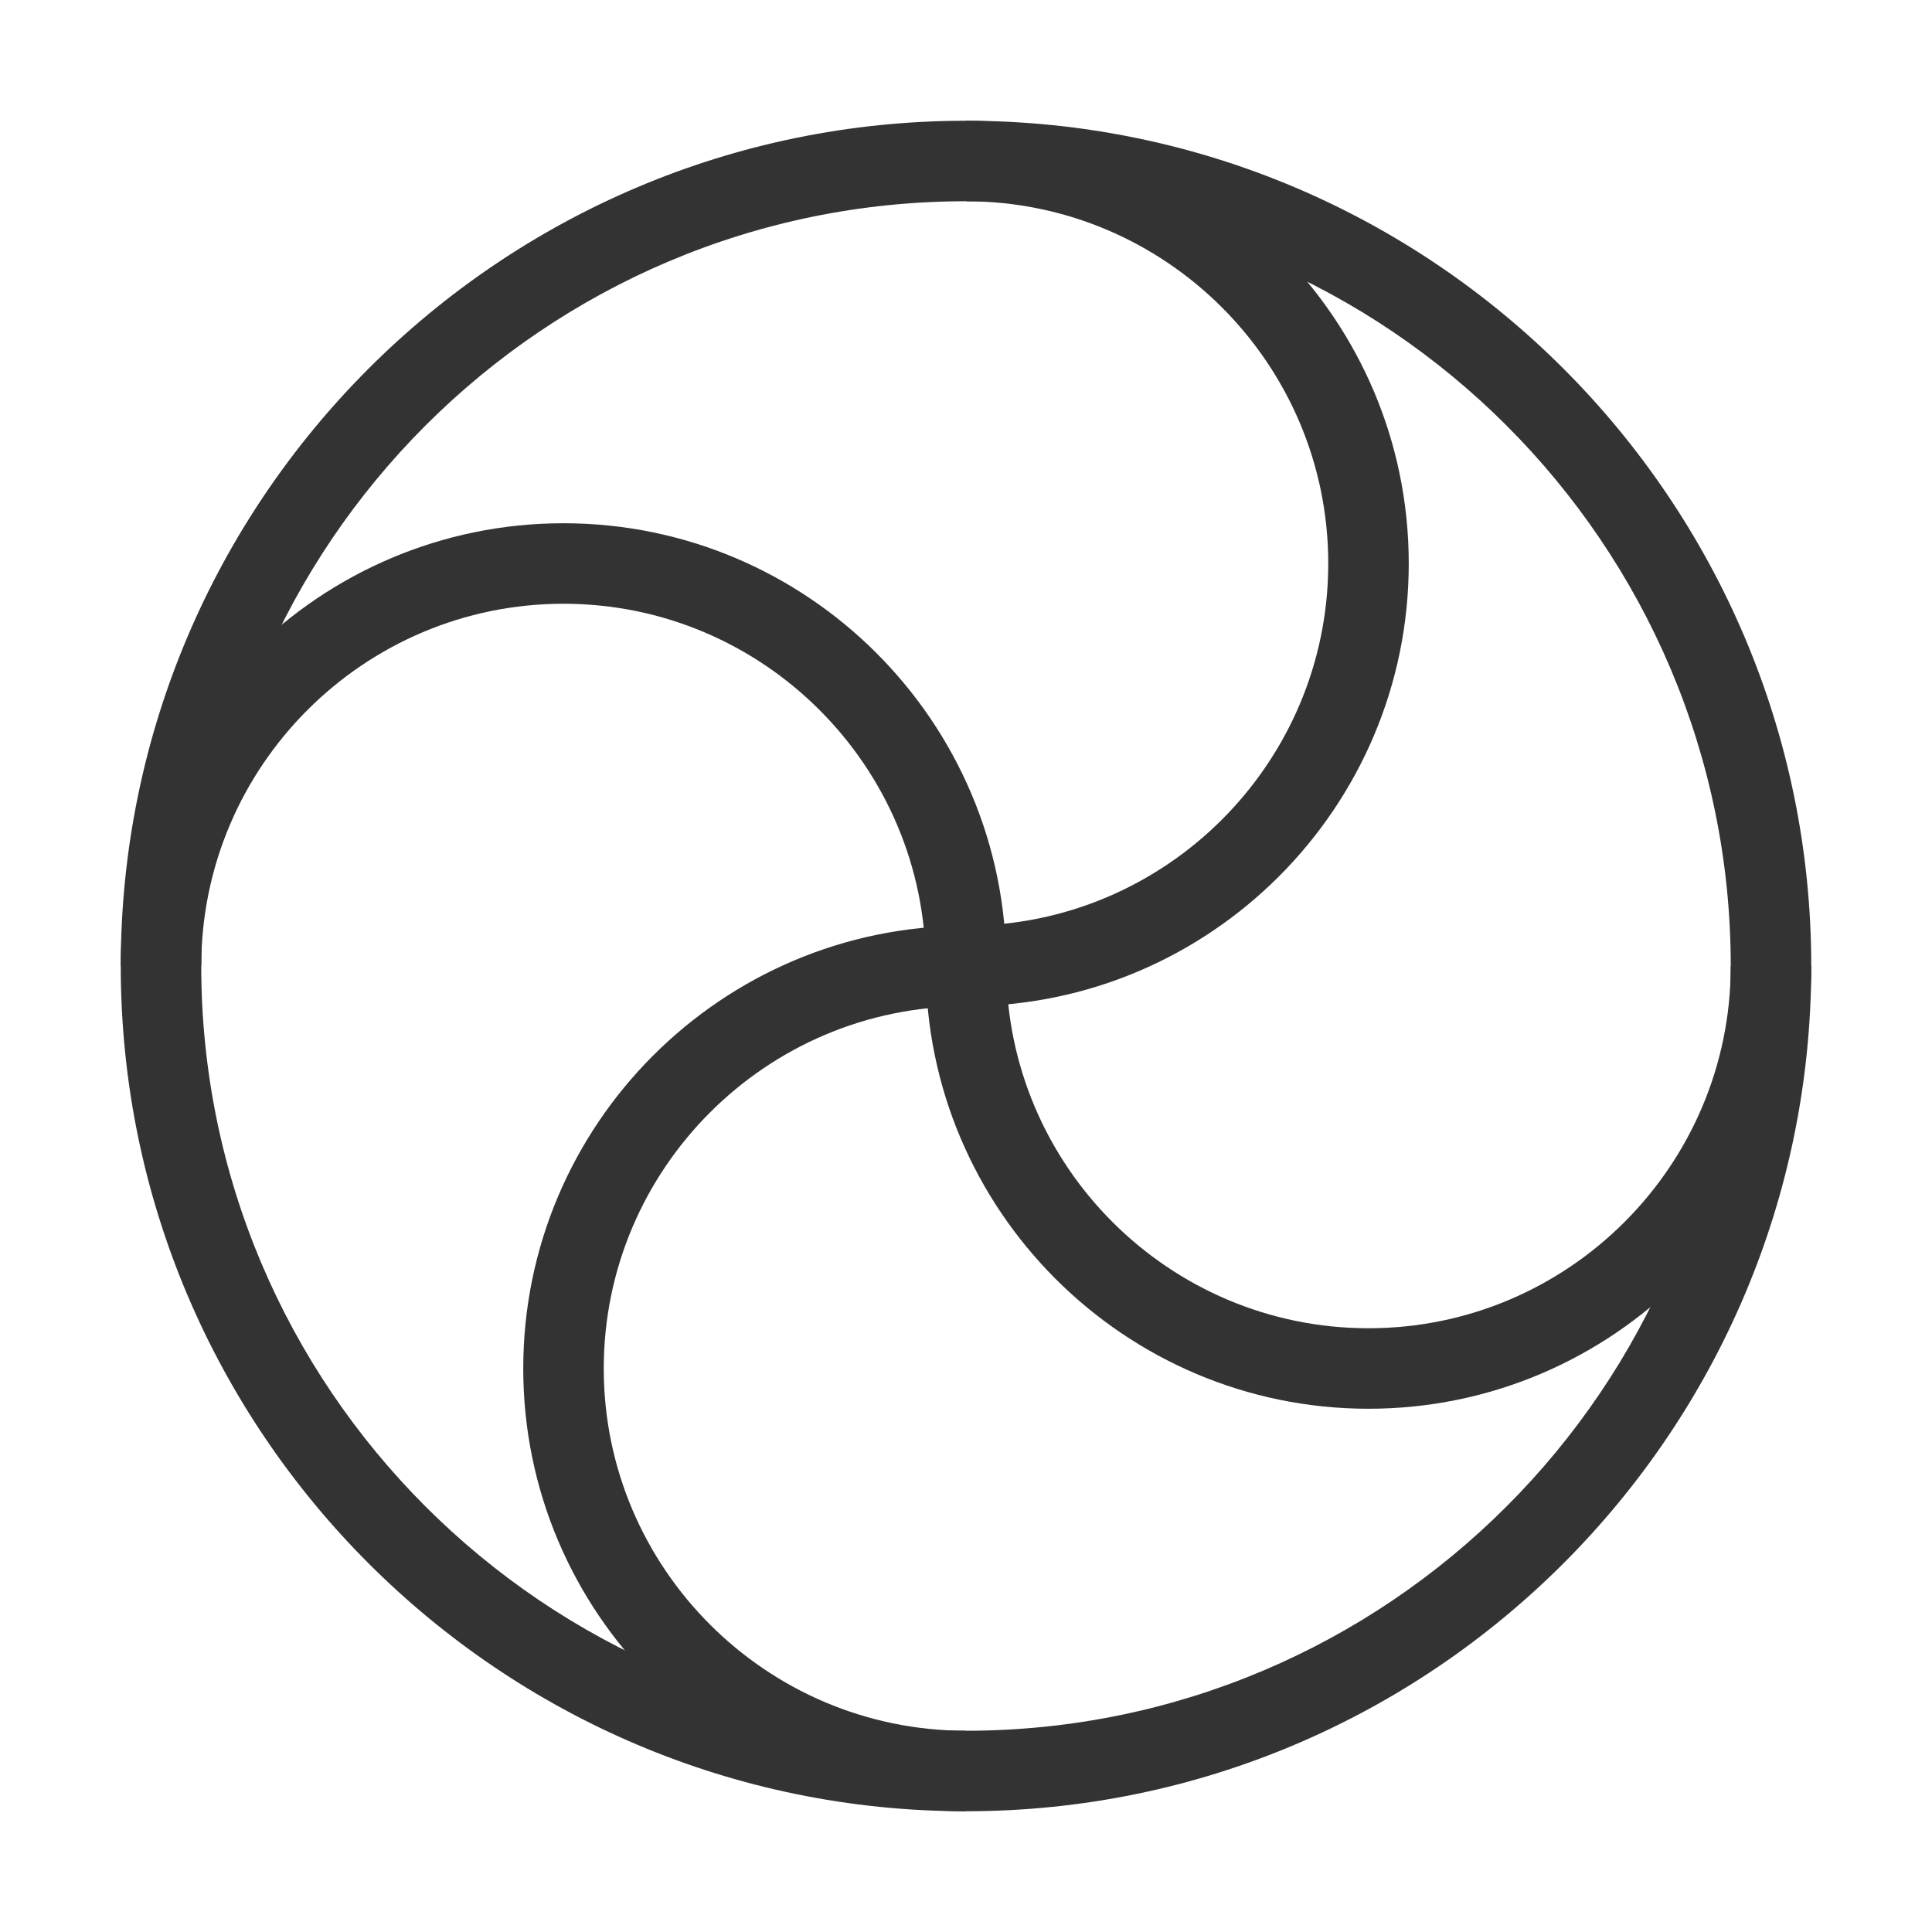 <?xml version="1.0" encoding="iso-8859-1"?>
<svg version="1.1" id="&#x56FE;&#x5C42;_1" xmlns="http://www.w3.org/2000/svg" xmlns:xlink="http://www.w3.org/1999/xlink" x="0px"
	 y="0px" viewBox="0 0 24 24" style="enable-background:new 0 0 24 24;" xml:space="preserve">
<path style="fill:#333333;" d="M12,22.5C6.21,22.5,1.5,17.79,1.5,12C1.5,6.21,6.21,1.5,12,1.5c5.79,0,10.5,4.71,10.5,10.5
	C22.5,17.79,17.79,22.5,12,22.5z M12,2.5c-5.238,0-9.5,4.262-9.5,9.5s4.262,9.5,9.5,9.5s9.5-4.262,9.5-9.5S17.238,2.5,12,2.5z"/>
<path style="fill:#333333;" d="M12,22.5c-3.033,0-5.5-2.468-5.5-5.5s2.467-5.5,5.5-5.5c2.481,0,4.5-2.019,4.5-4.5S14.481,2.5,12,2.5
	v-1c3.032,0,5.5,2.467,5.5,5.5s-2.468,5.5-5.5,5.5c-2.481,0-4.5,2.019-4.5,4.5s2.019,4.5,4.5,4.5V22.5z"/>
<path style="fill:#333333;" d="M17,17.5c-3.032,0-5.5-2.468-5.5-5.5c0-2.481-2.019-4.5-4.5-4.5S2.5,9.519,2.5,12h-1
	c0-3.033,2.467-5.5,5.5-5.5s5.5,2.467,5.5,5.5c0,2.481,2.019,4.5,4.5,4.5s4.5-2.019,4.5-4.5h1C22.5,15.032,20.032,17.5,17,17.5z"/>
</svg>







